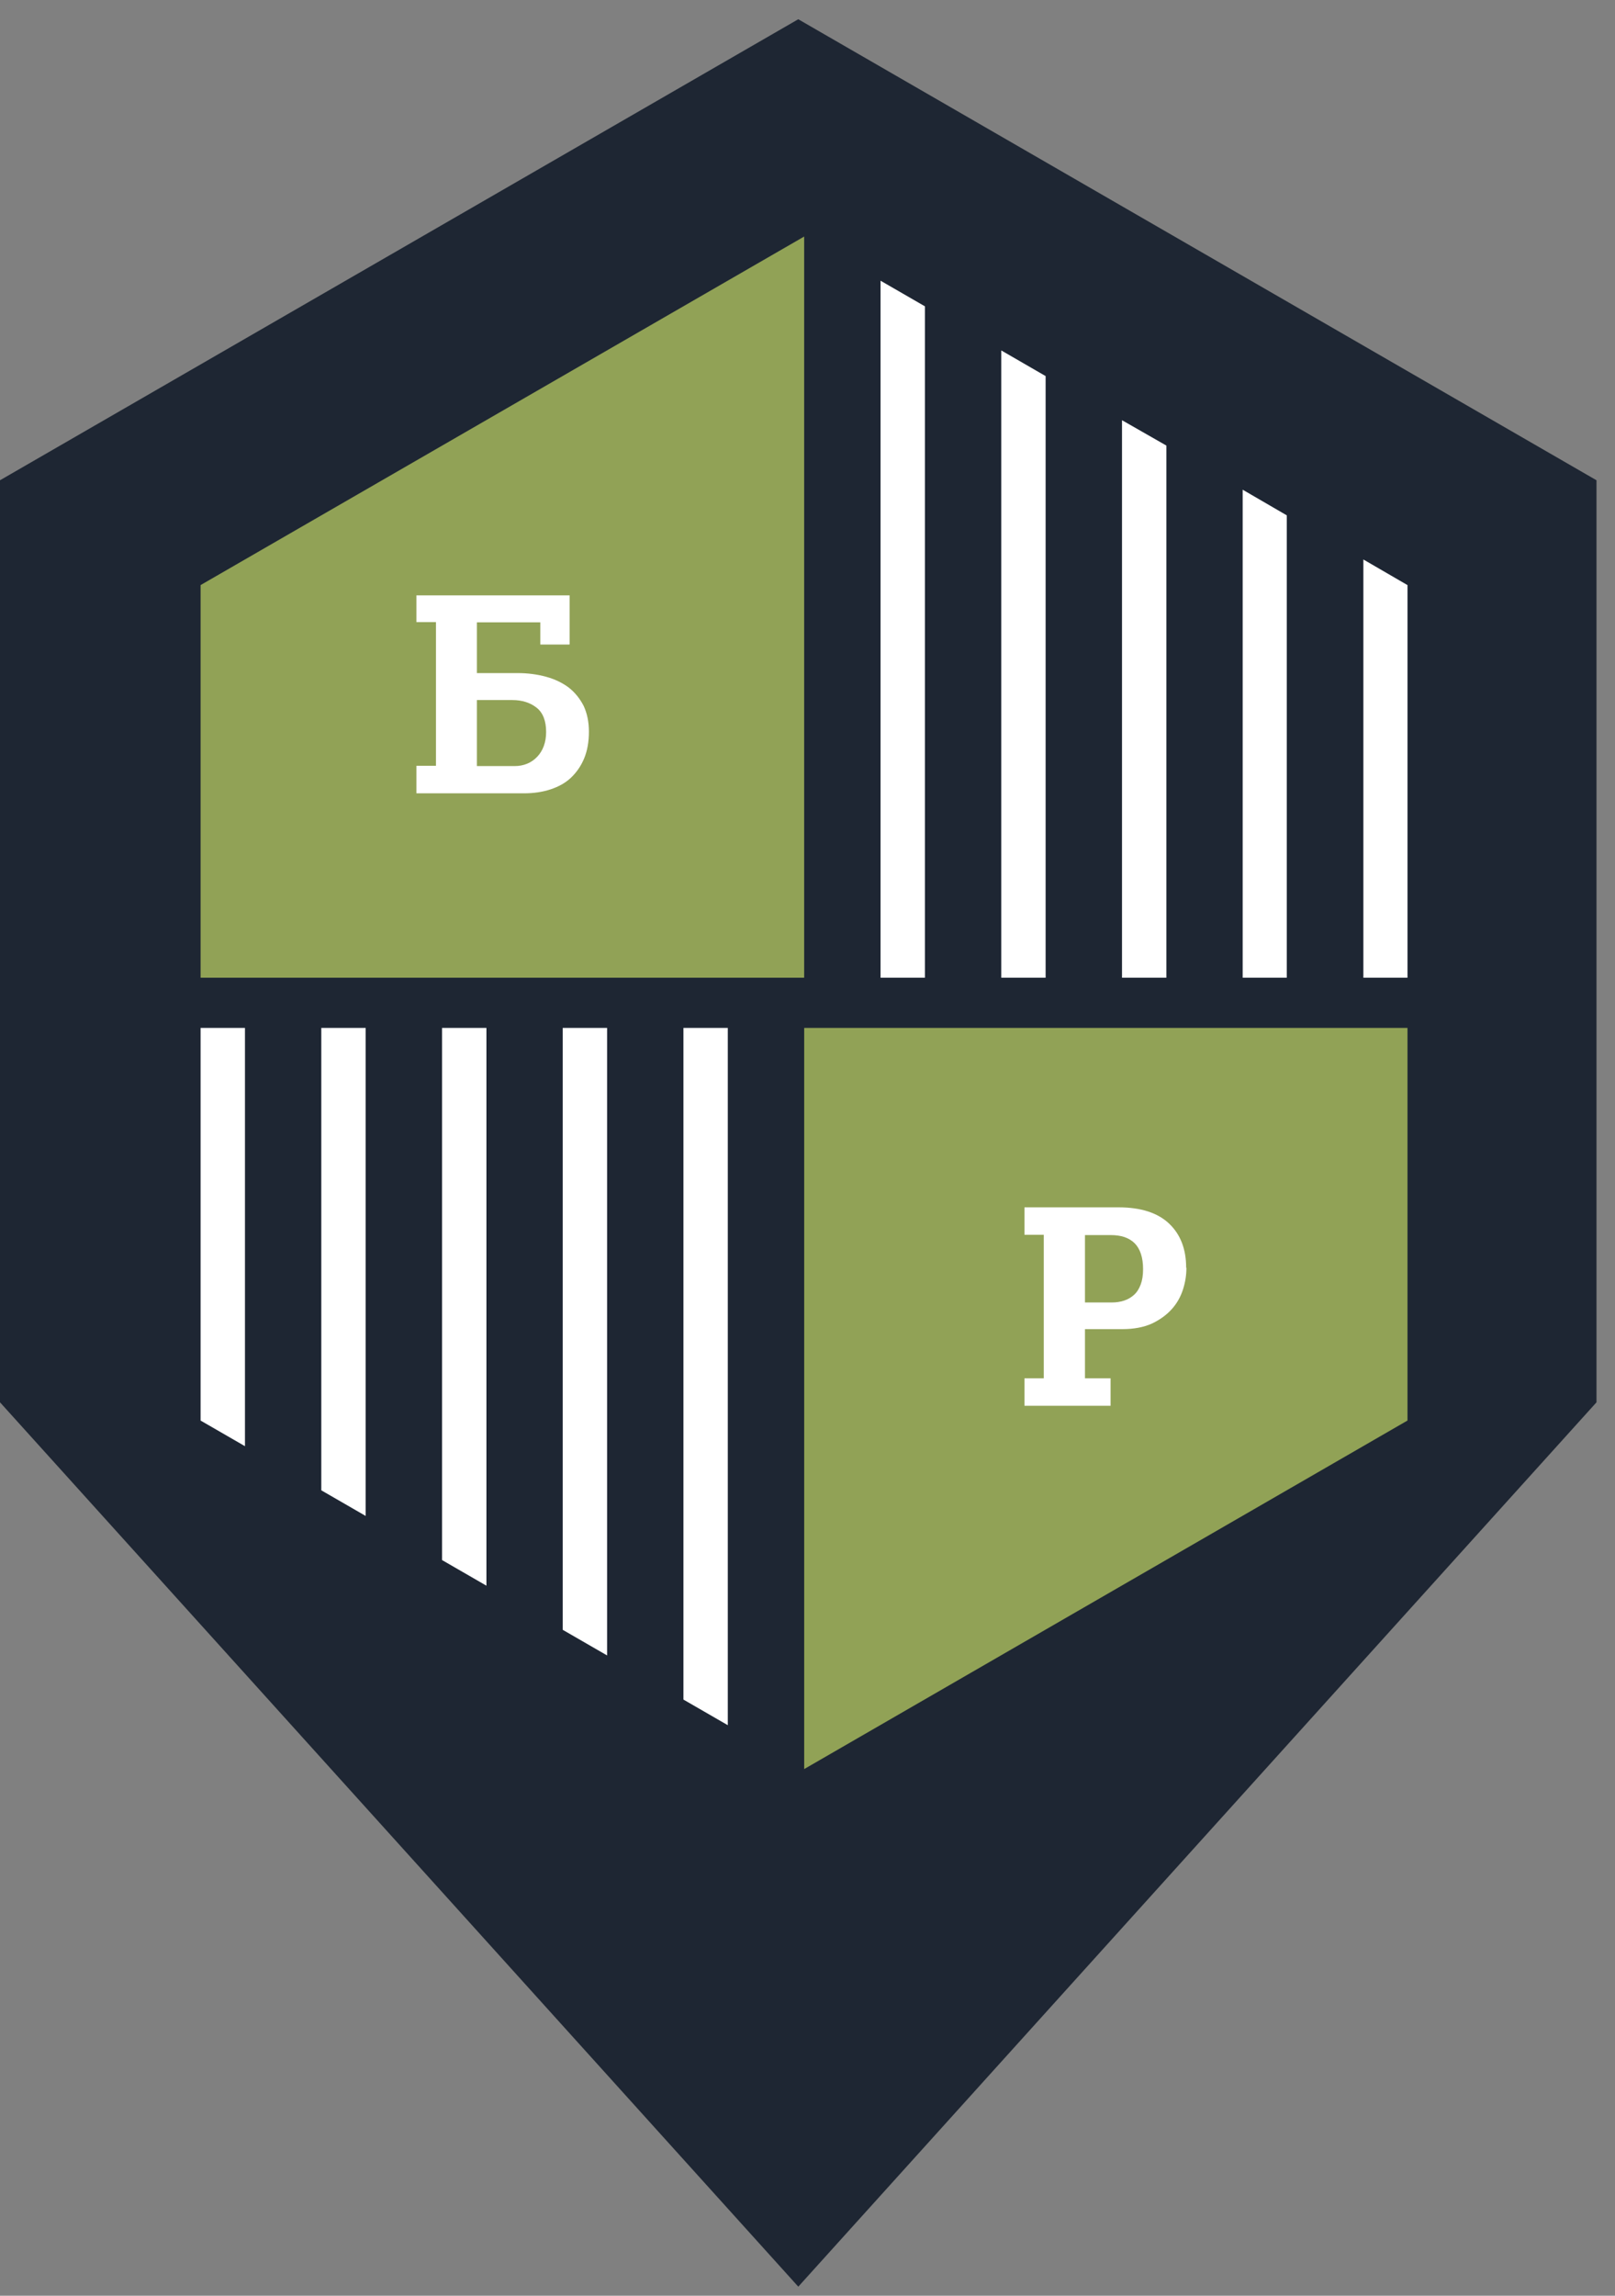 <svg width="57" height="81" viewBox="0 0 57 81" fill="none" xmlns="http://www.w3.org/2000/svg">
<rect x="0" y="0" width="57" height="81" fill="#808080" stroke="none"/>
<path d="M28.174 0.679L56.347 16.945V49.477L28.175 80.679L0 49.477V16.945L28.174 0.679Z" fill="#1E2633"/>
<path d="M28.382 8.346L7.08 20.643V34.496H28.382V8.346Z" fill="#91A256"/>
<path d="M31.078 9.904V34.496H32.644V10.808L31.078 9.904Z" fill="white"/>
<path d="M35.338 12.364V34.496H36.904V13.269L35.338 12.364Z" fill="white"/>
<path d="M39.6 14.826V34.496H41.166V15.721L39.6 14.826Z" fill="white"/>
<path d="M43.859 17.278V34.497H45.416V18.183L43.859 17.278Z" fill="white"/>
<path d="M48.119 34.497H49.676V20.644L48.119 19.74V34.497Z" fill="white"/>
<path d="M28.383 62.417L49.676 50.12V36.267H28.383V62.417Z" fill="#91A256"/>
<path d="M25.687 60.869V36.267H24.121V59.965L25.687 60.869Z" fill="white"/>
<path d="M21.427 58.408V36.267H19.861V57.504L21.427 58.408Z" fill="white"/>
<path d="M17.168 55.947V36.267H15.602V55.043L17.168 55.947Z" fill="white"/>
<path d="M12.906 53.486V36.267H11.34V52.582L12.906 53.486Z" fill="white"/>
<path d="M8.646 36.267H7.08V50.121L8.646 51.025V36.267Z" fill="white"/>
<path d="M20.095 22.741H19.07V21.958H16.832V23.748H18.268C18.631 23.748 18.967 23.794 19.275 23.878C19.582 23.962 19.853 24.093 20.076 24.261C20.3 24.438 20.468 24.652 20.599 24.904C20.72 25.165 20.785 25.463 20.785 25.817C20.785 26.172 20.729 26.489 20.617 26.759C20.505 27.029 20.347 27.253 20.151 27.44C19.955 27.626 19.713 27.757 19.433 27.85C19.154 27.943 18.837 27.99 18.492 27.99H14.697V27.02H15.387V21.949H14.697V21.007H20.104V22.732L20.095 22.741ZM16.832 24.689V27.029H18.165C18.482 27.029 18.753 26.918 18.958 26.703C19.163 26.489 19.275 26.19 19.275 25.827C19.275 25.435 19.163 25.146 18.939 24.969C18.715 24.792 18.426 24.699 18.081 24.699H16.832V24.689Z" fill="white"/>
<path d="M41.873 44.733C41.873 44.984 41.836 45.236 41.752 45.497C41.668 45.758 41.537 45.991 41.351 46.196C41.164 46.401 40.931 46.569 40.652 46.7C40.363 46.83 40.018 46.895 39.617 46.895H38.293V48.629H39.197V49.599H36.158V48.629H36.839V43.567H36.158V42.598H39.477C40.27 42.598 40.866 42.793 41.267 43.176C41.668 43.558 41.864 44.08 41.864 44.723L41.873 44.733ZM38.293 43.577V45.954H39.244C39.393 45.954 39.533 45.935 39.673 45.889C39.813 45.842 39.925 45.777 40.027 45.683C40.13 45.59 40.204 45.469 40.26 45.32C40.316 45.171 40.344 44.994 40.344 44.779C40.344 44.369 40.242 44.061 40.046 43.865C39.85 43.67 39.57 43.577 39.207 43.577H38.293Z" fill="white"/>
</svg>
